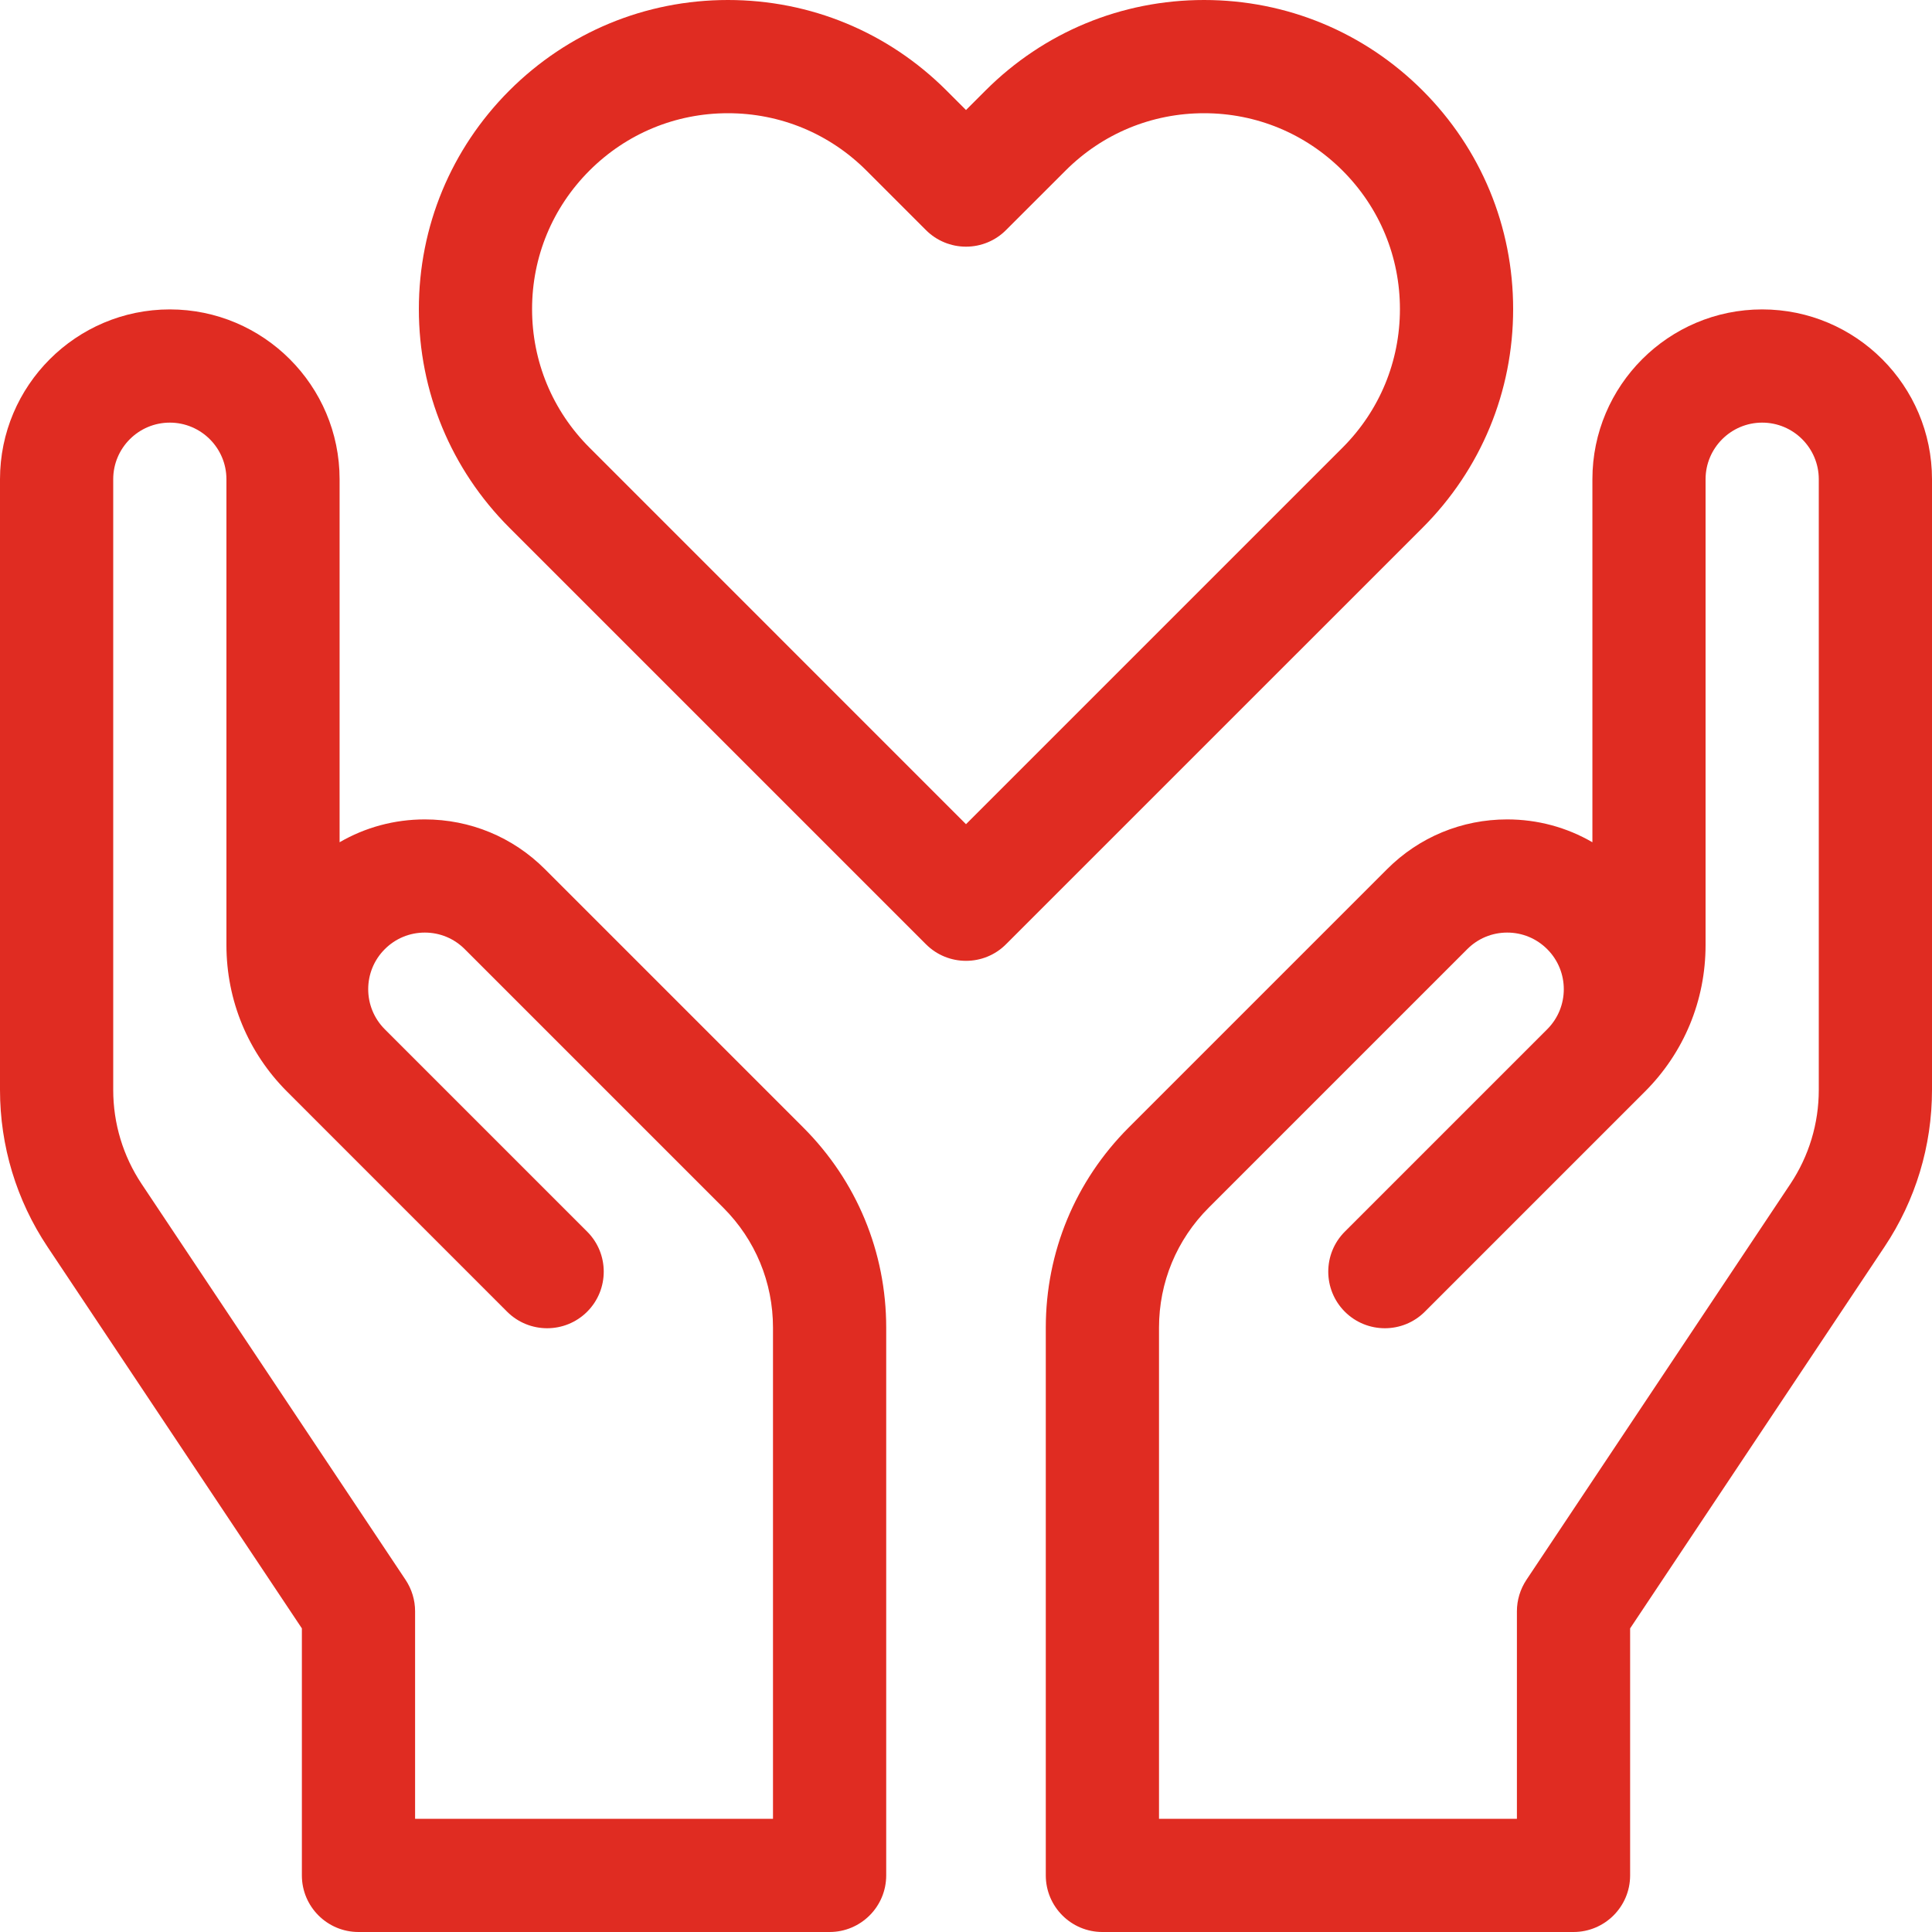 <svg width="40" height="40" viewBox="0 0 40 40" fill="none" xmlns="http://www.w3.org/2000/svg">
    <path d="M36.484 6.406C34.546 6.406 32.969 7.983 32.969 9.922V17.438C32.439 17.13 31.835 16.965 31.205 16.965C30.266 16.965 29.383 17.33 28.719 17.994L23.368 23.345C22.262 24.452 21.652 25.923 21.652 27.488V38.828C21.652 39.475 22.177 40 22.824 40H32.578C33.225 40 33.75 39.475 33.75 38.828V33.714L39.016 25.815C39.66 24.85 40 23.726 40 22.565V9.922C40 7.983 38.423 6.406 36.484 6.406ZM37.656 22.565C37.656 23.262 37.452 23.936 37.066 24.515L31.603 32.709C31.475 32.902 31.406 33.128 31.406 33.359V37.656H23.996V27.488C23.996 26.549 24.362 25.667 25.026 25.003L30.377 19.652C30.598 19.43 30.892 19.308 31.205 19.308C31.518 19.308 31.812 19.43 32.034 19.652C32.491 20.109 32.491 20.852 32.034 21.309L27.843 25.5C27.386 25.957 27.386 26.699 27.843 27.157C28.301 27.614 29.043 27.614 29.5 27.157L34.054 22.603C34.866 21.792 35.312 20.713 35.312 19.565V9.922C35.312 9.276 35.838 8.75 36.484 8.75C37.131 8.75 37.656 9.276 37.656 9.922V22.565Z" fill="#E02C22"/>
    <path d="M11.281 17.994C10.617 17.33 9.734 16.965 8.795 16.965C8.165 16.965 7.561 17.13 7.031 17.438V9.922C7.031 7.983 5.454 6.406 3.516 6.406C1.577 6.406 0 7.983 0 9.922V22.565C0 23.726 0.34 24.85 0.984 25.815L6.25 33.714V38.828C6.25 39.475 6.775 40 7.422 40H17.176C17.823 40 18.348 39.475 18.348 38.828V27.488C18.348 25.923 17.738 24.452 16.632 23.345L11.281 17.994ZM8.397 32.709L2.934 24.515C2.548 23.936 2.344 23.262 2.344 22.565V9.922C2.344 9.276 2.869 8.75 3.516 8.75C4.162 8.75 4.688 9.276 4.688 9.922V19.565C4.688 20.713 5.134 21.792 5.946 22.603L10.499 27.157C10.957 27.614 11.699 27.614 12.157 27.157C12.614 26.699 12.614 25.957 12.157 25.5L7.966 21.309C7.509 20.852 7.509 20.108 7.966 19.652C8.187 19.43 8.482 19.308 8.795 19.308C9.108 19.308 9.402 19.43 9.623 19.652L14.974 25.003C15.638 25.667 16.004 26.549 16.004 27.488V37.656H8.594V33.359C8.594 33.128 8.525 32.902 8.397 32.709Z" fill="#E02C22"/>
    <path d="M31.328 6.399C31.328 4.69 30.662 3.083 29.454 1.874C28.245 0.666 26.638 0 24.929 0C23.219 0 21.612 0.666 20.404 1.874L20 2.278L19.596 1.874C18.388 0.666 16.781 0 15.071 0C13.362 0 11.755 0.666 10.546 1.874C9.338 3.083 8.672 4.69 8.672 6.399C8.672 8.109 9.338 9.716 10.546 10.925L19.171 19.55C19.4 19.779 19.7 19.893 20 19.893C20.3 19.893 20.6 19.779 20.828 19.55L29.454 10.925C30.662 9.716 31.328 8.109 31.328 6.399ZM27.797 9.267L20 17.064L12.204 9.267C11.438 8.501 11.016 7.483 11.016 6.399C11.016 5.316 11.438 4.298 12.204 3.532C12.97 2.766 13.988 2.344 15.071 2.344C16.155 2.344 17.173 2.766 17.939 3.532L19.171 4.764C19.391 4.984 19.689 5.107 20 5.107C20.311 5.107 20.609 4.984 20.828 4.764L22.061 3.532C22.827 2.766 23.845 2.344 24.929 2.344C26.012 2.344 27.03 2.766 27.796 3.532C28.562 4.298 28.984 5.316 28.984 6.399C28.984 7.483 28.562 8.501 27.797 9.267Z" fill="#E02C22"/>
</svg>
